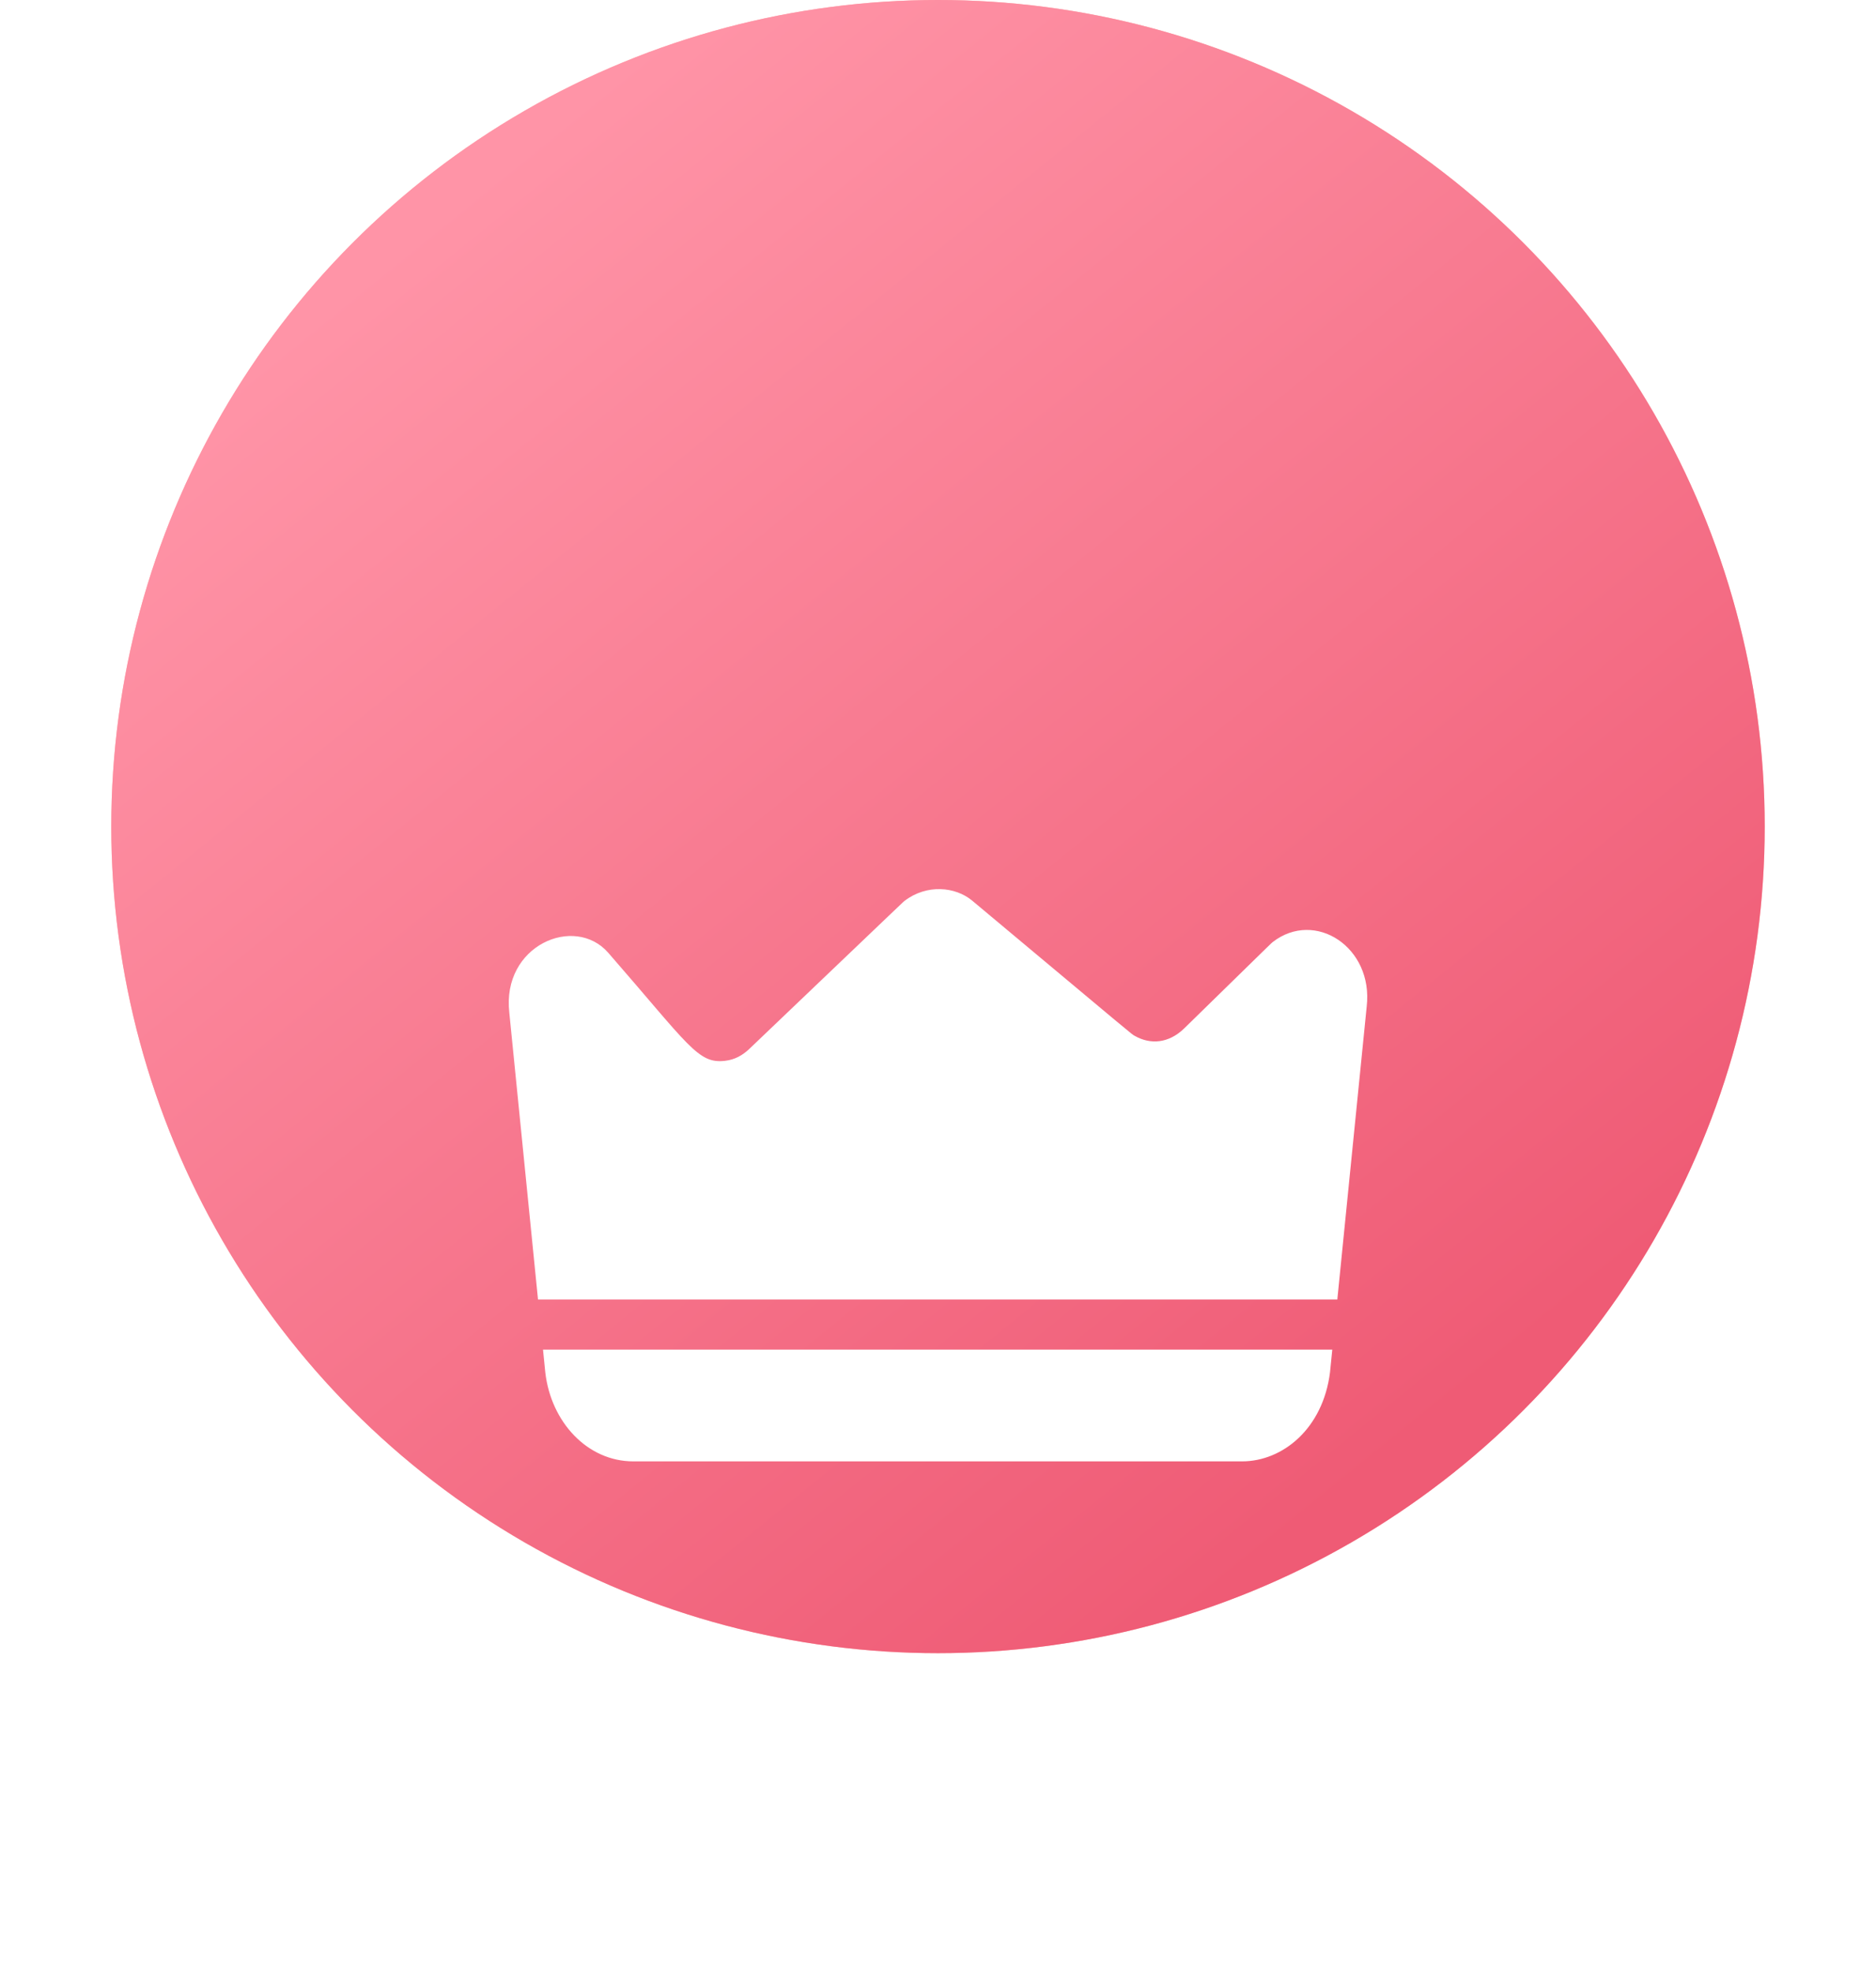 <svg width="118" height="124" viewBox="0 0 118 124" fill="none" xmlns="http://www.w3.org/2000/svg">
<circle cx="59" cy="52" r="52" fill="#FFB8B2"/>
<circle cx="59" cy="52" r="52" fill="url(#paint0_linear_606_1091)"/>
<g filter="url(#filter0_d_606_1091)">
<path d="M34.155 62.968H83.801L83.657 64.401C83.213 67.936 80.688 70 78.121 70H39.835C36.934 70 34.663 67.515 34.302 64.427C34.298 64.395 34.318 64.591 34.155 62.968Z" fill="white"/>
<path d="M85.966 41.379L84.117 59.819H33.841L32.035 41.77C31.552 37.538 36.14 35.581 38.258 38.003C43.353 43.85 43.899 45.004 45.61 44.801C46.254 44.724 46.714 44.437 47.095 44.087C57.469 34.182 56.791 34.823 56.898 34.739C58.294 33.67 60.09 33.847 61.142 34.718C71.624 43.483 71.138 43.097 71.372 43.23C72.351 43.79 73.505 43.719 74.492 42.756C80.317 37.06 79.948 37.415 80.056 37.328C82.721 35.264 86.392 37.663 85.966 41.379Z" fill="white"/>
</g>
<defs>
<filter id="filter0_d_606_1091" x="0.536" y="24.47" width="116.928" height="98.928" filterUnits="userSpaceOnUse" color-interpolation-filters="sRGB">
<feFlood flood-opacity="0" result="BackgroundImageFix"/>
<feColorMatrix in="SourceAlpha" type="matrix" values="0 0 0 0 0 0 0 0 0 0 0 0 0 0 0 0 0 0 127 0" result="hardAlpha"/>
<feOffset dy="21.934"/>
<feGaussianBlur stdDeviation="15.732"/>
<feColorMatrix type="matrix" values="0 0 0 0 0.871 0 0 0 0 0.317 0 0 0 0 0.414 0 0 0 1 0"/>
<feBlend mode="normal" in2="BackgroundImageFix" result="effect1_dropShadow_606_1091"/>
<feBlend mode="normal" in="SourceGraphic" in2="effect1_dropShadow_606_1091" result="shape"/>
</filter>
<linearGradient id="paint0_linear_606_1091" x1="17" y1="22" x2="79" y2="98.5" gradientUnits="userSpaceOnUse">
<stop stop-color="#FF94A7"/>
<stop offset="1" stop-color="#EF5B75"/>
</linearGradient>
</defs>
</svg>
